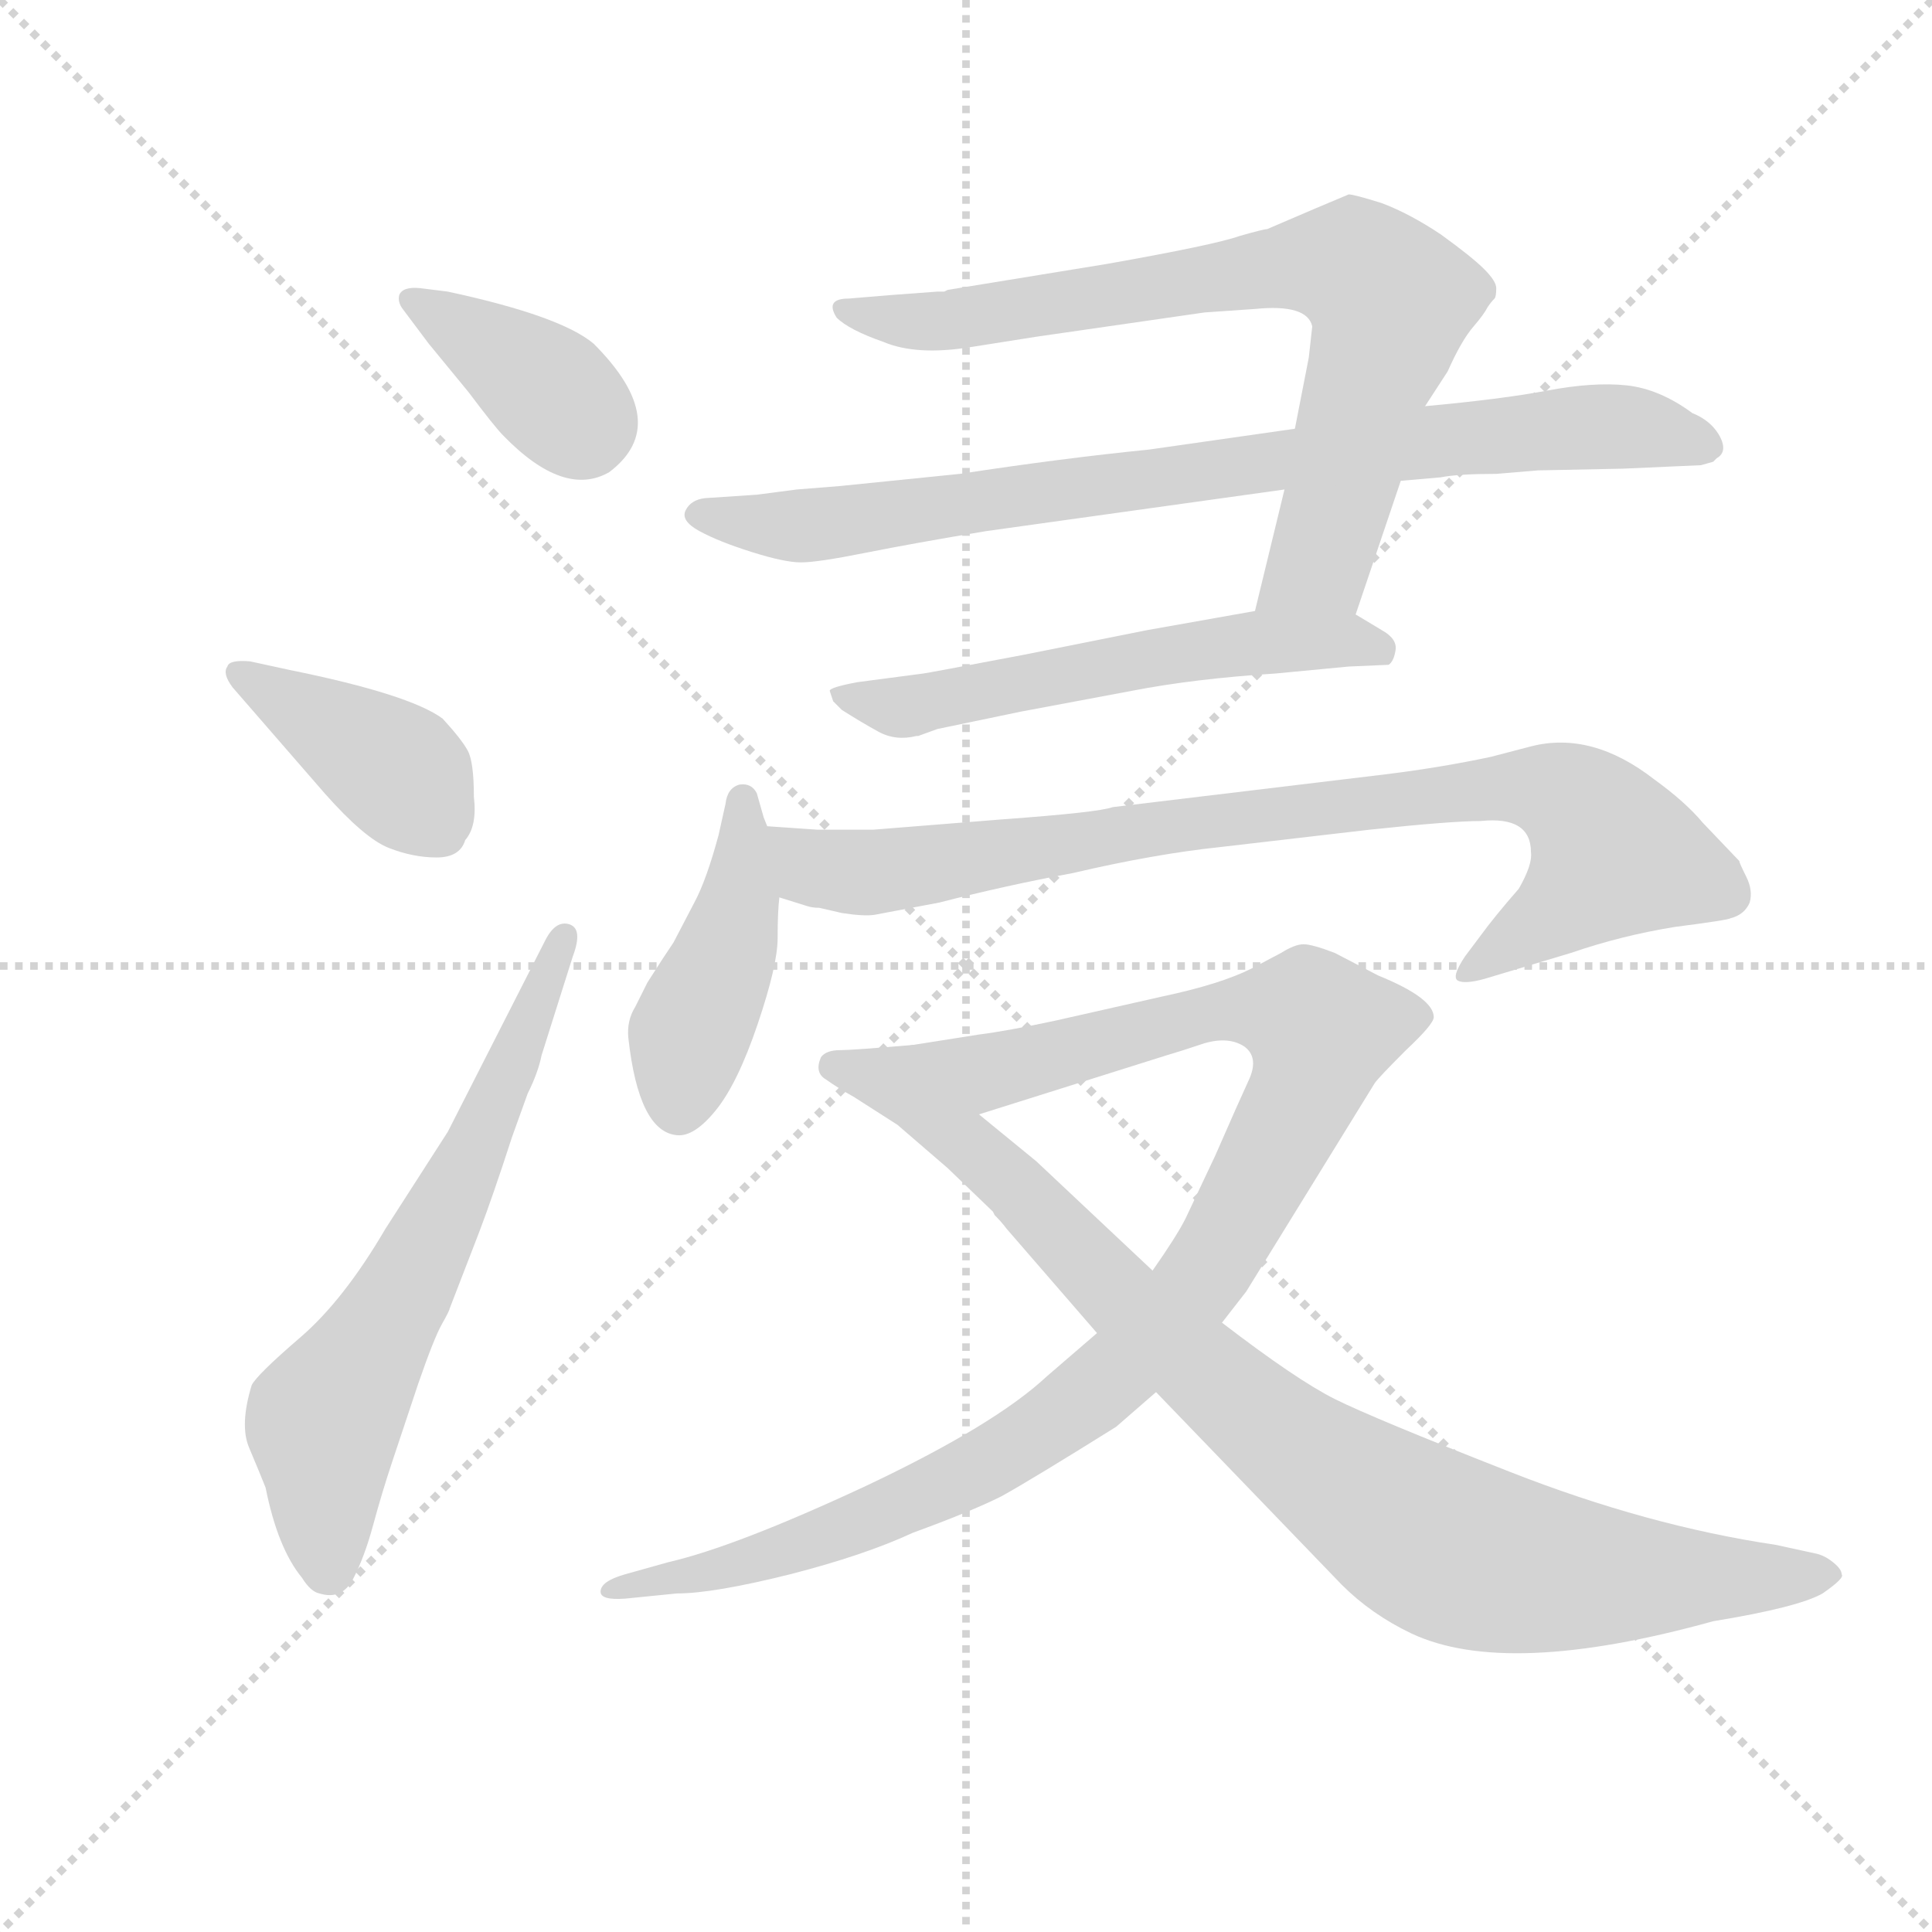 <svg version="1.1" viewBox="0 0 1024 1024" xmlns="http://www.w3.org/2000/svg">
  <g stroke="lightgray" stroke-dasharray="1,1" stroke-width="1" transform="scale(4, 4)">
    <line x1="0" y1="0" x2="256" y2="256"></line>
    <line x1="256" y1="0" x2="0" y2="256"></line>
    <line x1="128" y1="0" x2="128" y2="256"></line>
    <line x1="0" y1="128" x2="256" y2="128"></line>
  </g>
  <g transform="scale(0.92, -0.92) translate(60, -830)">
    <style type="text/css">
      
        @keyframes keyframes0 {
          from {
            stroke: blue;
            stroke-dashoffset: 379;
            stroke-width: 128;
          }
          55% {
            animation-timing-function: step-end;
            stroke: blue;
            stroke-dashoffset: 0;
            stroke-width: 128;
          }
          to {
            stroke: black;
            stroke-width: 1024;
          }
        }
        #make-me-a-hanzi-animation-0 {
          animation: keyframes0 0.558s both;
          animation-delay: 0s;
          animation-timing-function: linear;
        }
      
        @keyframes keyframes1 {
          from {
            stroke: blue;
            stroke-dashoffset: 405;
            stroke-width: 128;
          }
          57% {
            animation-timing-function: step-end;
            stroke: blue;
            stroke-dashoffset: 0;
            stroke-width: 128;
          }
          to {
            stroke: black;
            stroke-width: 1024;
          }
        }
        #make-me-a-hanzi-animation-1 {
          animation: keyframes1 0.58s both;
          animation-delay: 0.558s;
          animation-timing-function: linear;
        }
      
        @keyframes keyframes2 {
          from {
            stroke: blue;
            stroke-dashoffset: 654;
            stroke-width: 128;
          }
          68% {
            animation-timing-function: step-end;
            stroke: blue;
            stroke-dashoffset: 0;
            stroke-width: 128;
          }
          to {
            stroke: black;
            stroke-width: 1024;
          }
        }
        #make-me-a-hanzi-animation-2 {
          animation: keyframes2 0.782s both;
          animation-delay: 1.138s;
          animation-timing-function: linear;
        }
      
        @keyframes keyframes3 {
          from {
            stroke: blue;
            stroke-dashoffset: 770;
            stroke-width: 128;
          }
          71% {
            animation-timing-function: step-end;
            stroke: blue;
            stroke-dashoffset: 0;
            stroke-width: 128;
          }
          to {
            stroke: black;
            stroke-width: 1024;
          }
        }
        #make-me-a-hanzi-animation-3 {
          animation: keyframes3 0.877s both;
          animation-delay: 1.92s;
          animation-timing-function: linear;
        }
      
        @keyframes keyframes4 {
          from {
            stroke: blue;
            stroke-dashoffset: 839;
            stroke-width: 128;
          }
          73% {
            animation-timing-function: step-end;
            stroke: blue;
            stroke-dashoffset: 0;
            stroke-width: 128;
          }
          to {
            stroke: black;
            stroke-width: 1024;
          }
        }
        #make-me-a-hanzi-animation-4 {
          animation: keyframes4 0.933s both;
          animation-delay: 2.797s;
          animation-timing-function: linear;
        }
      
        @keyframes keyframes5 {
          from {
            stroke: blue;
            stroke-dashoffset: 574;
            stroke-width: 128;
          }
          65% {
            animation-timing-function: step-end;
            stroke: blue;
            stroke-dashoffset: 0;
            stroke-width: 128;
          }
          to {
            stroke: black;
            stroke-width: 1024;
          }
        }
        #make-me-a-hanzi-animation-5 {
          animation: keyframes5 0.717s both;
          animation-delay: 3.73s;
          animation-timing-function: linear;
        }
      
        @keyframes keyframes6 {
          from {
            stroke: blue;
            stroke-dashoffset: 439;
            stroke-width: 128;
          }
          59% {
            animation-timing-function: step-end;
            stroke: blue;
            stroke-dashoffset: 0;
            stroke-width: 128;
          }
          to {
            stroke: black;
            stroke-width: 1024;
          }
        }
        #make-me-a-hanzi-animation-6 {
          animation: keyframes6 0.607s both;
          animation-delay: 4.447s;
          animation-timing-function: linear;
        }
      
        @keyframes keyframes7 {
          from {
            stroke: blue;
            stroke-dashoffset: 870;
            stroke-width: 128;
          }
          74% {
            animation-timing-function: step-end;
            stroke: blue;
            stroke-dashoffset: 0;
            stroke-width: 128;
          }
          to {
            stroke: black;
            stroke-width: 1024;
          }
        }
        #make-me-a-hanzi-animation-7 {
          animation: keyframes7 0.958s both;
          animation-delay: 5.054s;
          animation-timing-function: linear;
        }
      
        @keyframes keyframes8 {
          from {
            stroke: blue;
            stroke-dashoffset: 1045;
            stroke-width: 128;
          }
          77% {
            animation-timing-function: step-end;
            stroke: blue;
            stroke-dashoffset: 0;
            stroke-width: 128;
          }
          to {
            stroke: black;
            stroke-width: 1024;
          }
        }
        #make-me-a-hanzi-animation-8 {
          animation: keyframes8 1.1s both;
          animation-delay: 6.012s;
          animation-timing-function: linear;
        }
      
        @keyframes keyframes9 {
          from {
            stroke: blue;
            stroke-dashoffset: 930;
            stroke-width: 128;
          }
          75% {
            animation-timing-function: step-end;
            stroke: blue;
            stroke-dashoffset: 0;
            stroke-width: 128;
          }
          to {
            stroke: black;
            stroke-width: 1024;
          }
        }
        #make-me-a-hanzi-animation-9 {
          animation: keyframes9 1.007s both;
          animation-delay: 7.112s;
          animation-timing-function: linear;
        }
      
    </style>
    
      <path d="M 182 664 Q 172 665 170 660 Q 169 656 172 652 L 187 632 L 210 604 Q 225 584 230 579 Q 265 543 291 558 Q 328 586 282 632 Q 263 648 198 662 L 182 664 Z" fill="lightgray"></path>
    
      <path d="M 127 373 Q 150 347 164 341.5 Q 178 336 191.5 336 Q 205 336 208 346 Q 215 354 213 371 Q 213 391 209.5 397.5 Q 206 404 195 416 Q 176 430 107 444 L 84 449 Q 72 450 71 446 Q 68 442 74 434 L 127 373 Z" fill="lightgray"></path>
    
      <path d="M 198 178 L 162 122 Q 138 81 113 59.5 Q 88 38 85 32 Q 78 9 83.5 -4 Q 89 -17 93 -27 Q 100 -62 114 -79 Q 119 -87 124 -88 Q 137 -92 143.5 -79.5 Q 150 -67 155 -48.5 Q 160 -30 166 -12 L 181 33 Q 190 59 194.5 67 Q 199 75 199 76 L 216 120 Q 224 141 235 175 L 244 200 Q 250 212 252 222 L 270 279 Q 276 295 268 297.5 Q 260 300 254 288 L 198 178 Z" fill="lightgray"></path>
    
      <path d="M 721 476 L 747 553 L 761 596 L 774 616 Q 782 634 789 642 Q 795 649 797 653 Q 799 656 801 658 Q 802 659 802 664 Q 802 668 795 675 Q 788 682 770 695 Q 752 707 736 713 Q 720 718 717 718 L 698 710 L 670 698 Q 668 698 654 694 Q 640 689 578 678 L 486 663 L 484 662 Q 482 662 480 662 L 453 660 L 429 658 Q 415 658 422 647 Q 429 640 449 633 Q 468 625 499 630 L 537 636 L 634 650 L 663 652 Q 693 655 696 642 L 694 624 L 686 583 L 680 548 L 663 478 C 656 449 711 448 721 476 Z" fill="lightgray"></path>
    
      <path d="M 747 553 L 770 555 Q 780 557 802 557 L 826 559 L 875 560 L 920 562 L 927 564 L 929 566 Q 936 570 930 580 Q 925 588 915 592 Q 896 606 877 608 Q 858 610 831.5 605 Q 805 600 761 596 L 686 583 L 602 571 Q 552 566 493 557 L 424 550 Q 411 549 399 548 L 376 545 L 346 543 Q 338 542 335 536 Q 332 530 343 524 Q 354 518 373 512 Q 392 506 401.5 506 Q 411 506 438.5 511.5 Q 466 517 508 524 L 680 548 L 747 553 Z" fill="lightgray"></path>
    
      <path d="M 420 426 L 425 421 Q 436 414 446 408.5 Q 456 403 468 406 L 469 406 L 480 410 L 528 420 L 592 432 Q 628 439 675 442 L 717 446 L 740 447 Q 743 449 744 455.5 Q 745 462 736 467 L 721 476 L 663 478 L 601 467 L 531 453 Q 473 442 472 442 L 434 437 Q 418 434 418 432 L 420 426 Z" fill="lightgray"></path>
    
      <path d="M 382 354 L 380 359 L 376 373 Q 373 379 366 378 Q 359 376 358 367 L 354 349 Q 347 323 340 310 L 328 287 Q 326 284 322 278 L 313 264 L 306 250 Q 301 242 302 232 Q 308 178 330 176 Q 340 175 352.5 190.5 Q 365 206 376.5 240 Q 388 274 388 289.5 Q 388 305 389 313 L 382 354 Z" fill="lightgray"></path>
    
      <path d="M 425 304 Q 438 302 444 303 L 481 310 Q 520 320 558 327 Q 605 338 643 342 L 729 352 Q 776 357 793 357 Q 822 360 822 339 Q 823 332 815 318 Q 801 302 793 291 L 784 279 Q 776 267 780 265 Q 784 263 795 266 L 845 281 Q 874 291 905 296 Q 936 300 937 301 Q 945 303 948 310 Q 950 317 946 325 Q 942 333 942 334 L 921 356 Q 911 368 893 381 Q 857 409 822 400 L 799 394 Q 771 388 739 384 L 581 365 Q 573 362 518 358 L 443 352 L 411 352 L 382 354 C 352 356 360 321 389 313 L 405 308 Q 408 307 412 307 L 425 304 Z" fill="lightgray"></path>
    
      <path d="M 572 62 L 543 37 Q 513 9 439 -26 Q 364 -61 325 -70 L 300 -77 Q 286 -81 286 -87 Q 286 -92 300 -91 L 330 -88 Q 351 -88 395 -77 Q 438 -66 466 -53 Q 499 -41 517 -32 Q 535 -22 583 8 L 606 28 L 644 68 L 658 86 L 732 206 Q 734 209 750 225 Q 766 240 766 244 Q 766 255 734 268 L 709 281 Q 696 286 691 286 Q 686 286 678 281 L 661 272 Q 643 263 610 256 L 548 242 Q 520 236 504 234 L 466 228 C 436 223 475 179 504 188 L 612 222 Q 619 224 634 229 Q 648 233 657 227 Q 665 221 660 209 Q 654 196 640 164 L 623 128 Q 618 118 604 98 L 572 62 Z" fill="lightgray"></path>
    
      <path d="M 606 28 L 713 -83 Q 730 -100 753 -111 Q 808 -137 927 -104 Q 976 -96 990 -88 Q 1003 -79 1001 -77 Q 1001 -74 996 -70 Q 991 -66 986 -65 L 963 -60 Q 889 -49 810 -18 Q 731 13 709 24 Q 687 35 644 68 L 604 98 L 537 161 L 504 188 C 481 207 476 229 466 228 Q 431 225 424 225 Q 416 225 413 221 Q 409 212 416 208 Q 423 203 432 198 L 457 182 L 486 157 L 512 132 L 513 130 Q 517 126 520 122 L 572 62 L 606 28 Z" fill="lightgray"></path>
    
    
      <clipPath id="make-me-a-hanzi-clip-0">
        <path d="M 182 664 Q 172 665 170 660 Q 169 656 172 652 L 187 632 L 210 604 Q 225 584 230 579 Q 265 543 291 558 Q 328 586 282 632 Q 263 648 198 662 L 182 664 Z"></path>
      </clipPath>
      <path clip-path="url(#make-me-a-hanzi-clip-0)" d="M 177 658 L 235 622 L 275 585" fill="none" id="make-me-a-hanzi-animation-0" stroke-dasharray="251 502" stroke-linecap="round"></path>
    
      <clipPath id="make-me-a-hanzi-clip-1">
        <path d="M 127 373 Q 150 347 164 341.5 Q 178 336 191.5 336 Q 205 336 208 346 Q 215 354 213 371 Q 213 391 209.5 397.5 Q 206 404 195 416 Q 176 430 107 444 L 84 449 Q 72 450 71 446 Q 68 442 74 434 L 127 373 Z"></path>
      </clipPath>
      <path clip-path="url(#make-me-a-hanzi-clip-1)" d="M 79 442 L 170 385 L 194 351" fill="none" id="make-me-a-hanzi-animation-1" stroke-dasharray="277 554" stroke-linecap="round"></path>
    
      <clipPath id="make-me-a-hanzi-clip-2">
        <path d="M 198 178 L 162 122 Q 138 81 113 59.5 Q 88 38 85 32 Q 78 9 83.5 -4 Q 89 -17 93 -27 Q 100 -62 114 -79 Q 119 -87 124 -88 Q 137 -92 143.5 -79.5 Q 150 -67 155 -48.5 Q 160 -30 166 -12 L 181 33 Q 190 59 194.5 67 Q 199 75 199 76 L 216 120 Q 224 141 235 175 L 244 200 Q 250 212 252 222 L 270 279 Q 276 295 268 297.5 Q 260 300 254 288 L 198 178 Z"></path>
      </clipPath>
      <path clip-path="url(#make-me-a-hanzi-clip-2)" d="M 130 -74 L 126 7 L 203 145 L 265 291" fill="none" id="make-me-a-hanzi-animation-2" stroke-dasharray="526 1052" stroke-linecap="round"></path>
    
      <clipPath id="make-me-a-hanzi-clip-3">
        <path d="M 721 476 L 747 553 L 761 596 L 774 616 Q 782 634 789 642 Q 795 649 797 653 Q 799 656 801 658 Q 802 659 802 664 Q 802 668 795 675 Q 788 682 770 695 Q 752 707 736 713 Q 720 718 717 718 L 698 710 L 670 698 Q 668 698 654 694 Q 640 689 578 678 L 486 663 L 484 662 Q 482 662 480 662 L 453 660 L 429 658 Q 415 658 422 647 Q 429 640 449 633 Q 468 625 499 630 L 537 636 L 634 650 L 663 652 Q 693 655 696 642 L 694 624 L 686 583 L 680 548 L 663 478 C 656 449 711 448 721 476 Z"></path>
      </clipPath>
      <path clip-path="url(#make-me-a-hanzi-clip-3)" d="M 431 649 L 490 645 L 687 678 L 720 676 L 741 657 L 740 643 L 700 506 L 670 484" fill="none" id="make-me-a-hanzi-animation-3" stroke-dasharray="642 1284" stroke-linecap="round"></path>
    
      <clipPath id="make-me-a-hanzi-clip-4">
        <path d="M 747 553 L 770 555 Q 780 557 802 557 L 826 559 L 875 560 L 920 562 L 927 564 L 929 566 Q 936 570 930 580 Q 925 588 915 592 Q 896 606 877 608 Q 858 610 831.5 605 Q 805 600 761 596 L 686 583 L 602 571 Q 552 566 493 557 L 424 550 Q 411 549 399 548 L 376 545 L 346 543 Q 338 542 335 536 Q 332 530 343 524 Q 354 518 373 512 Q 392 506 401.5 506 Q 411 506 438.5 511.5 Q 466 517 508 524 L 680 548 L 747 553 Z"></path>
      </clipPath>
      <path clip-path="url(#make-me-a-hanzi-clip-4)" d="M 344 534 L 427 529 L 681 566 L 856 584 L 888 583 L 921 572" fill="none" id="make-me-a-hanzi-animation-4" stroke-dasharray="711 1422" stroke-linecap="round"></path>
    
      <clipPath id="make-me-a-hanzi-clip-5">
        <path d="M 420 426 L 425 421 Q 436 414 446 408.5 Q 456 403 468 406 L 469 406 L 480 410 L 528 420 L 592 432 Q 628 439 675 442 L 717 446 L 740 447 Q 743 449 744 455.5 Q 745 462 736 467 L 721 476 L 663 478 L 601 467 L 531 453 Q 473 442 472 442 L 434 437 Q 418 434 418 432 L 420 426 Z"></path>
      </clipPath>
      <path clip-path="url(#make-me-a-hanzi-clip-5)" d="M 422 430 L 461 422 L 658 460 L 713 462 L 734 455" fill="none" id="make-me-a-hanzi-animation-5" stroke-dasharray="446 892" stroke-linecap="round"></path>
    
      <clipPath id="make-me-a-hanzi-clip-6">
        <path d="M 382 354 L 380 359 L 376 373 Q 373 379 366 378 Q 359 376 358 367 L 354 349 Q 347 323 340 310 L 328 287 Q 326 284 322 278 L 313 264 L 306 250 Q 301 242 302 232 Q 308 178 330 176 Q 340 175 352.5 190.5 Q 365 206 376.5 240 Q 388 274 388 289.5 Q 388 305 389 313 L 382 354 Z"></path>
      </clipPath>
      <path clip-path="url(#make-me-a-hanzi-clip-6)" d="M 368 369 L 366 310 L 340 242 L 331 192" fill="none" id="make-me-a-hanzi-animation-6" stroke-dasharray="311 622" stroke-linecap="round"></path>
    
      <clipPath id="make-me-a-hanzi-clip-7">
        <path d="M 425 304 Q 438 302 444 303 L 481 310 Q 520 320 558 327 Q 605 338 643 342 L 729 352 Q 776 357 793 357 Q 822 360 822 339 Q 823 332 815 318 Q 801 302 793 291 L 784 279 Q 776 267 780 265 Q 784 263 795 266 L 845 281 Q 874 291 905 296 Q 936 300 937 301 Q 945 303 948 310 Q 950 317 946 325 Q 942 333 942 334 L 921 356 Q 911 368 893 381 Q 857 409 822 400 L 799 394 Q 771 388 739 384 L 581 365 Q 573 362 518 358 L 443 352 L 411 352 L 382 354 C 352 356 360 321 389 313 L 405 308 Q 408 307 412 307 L 425 304 Z"></path>
      </clipPath>
      <path clip-path="url(#make-me-a-hanzi-clip-7)" d="M 389 348 L 409 330 L 439 327 L 795 376 L 841 372 L 870 338 L 832 301 L 787 271" fill="none" id="make-me-a-hanzi-animation-7" stroke-dasharray="742 1484" stroke-linecap="round"></path>
    
      <clipPath id="make-me-a-hanzi-clip-8">
        <path d="M 572 62 L 543 37 Q 513 9 439 -26 Q 364 -61 325 -70 L 300 -77 Q 286 -81 286 -87 Q 286 -92 300 -91 L 330 -88 Q 351 -88 395 -77 Q 438 -66 466 -53 Q 499 -41 517 -32 Q 535 -22 583 8 L 606 28 L 644 68 L 658 86 L 732 206 Q 734 209 750 225 Q 766 240 766 244 Q 766 255 734 268 L 709 281 Q 696 286 691 286 Q 686 286 678 281 L 661 272 Q 643 263 610 256 L 548 242 Q 520 236 504 234 L 466 228 C 436 223 475 179 504 188 L 612 222 Q 619 224 634 229 Q 648 233 657 227 Q 665 221 660 209 Q 654 196 640 164 L 623 128 Q 618 118 604 98 L 572 62 Z"></path>
      </clipPath>
      <path clip-path="url(#make-me-a-hanzi-clip-8)" d="M 473 225 L 518 214 L 651 249 L 692 244 L 701 236 L 692 203 L 641 106 L 562 21 L 503 -16 L 429 -50 L 293 -88" fill="none" id="make-me-a-hanzi-animation-8" stroke-dasharray="917 1834" stroke-linecap="round"></path>
    
      <clipPath id="make-me-a-hanzi-clip-9">
        <path d="M 606 28 L 713 -83 Q 730 -100 753 -111 Q 808 -137 927 -104 Q 976 -96 990 -88 Q 1003 -79 1001 -77 Q 1001 -74 996 -70 Q 991 -66 986 -65 L 963 -60 Q 889 -49 810 -18 Q 731 13 709 24 Q 687 35 644 68 L 604 98 L 537 161 L 504 188 C 481 207 476 229 466 228 Q 431 225 424 225 Q 416 225 413 221 Q 409 212 416 208 Q 423 203 432 198 L 457 182 L 486 157 L 512 132 L 513 130 Q 517 126 520 122 L 572 62 L 606 28 Z"></path>
      </clipPath>
      <path clip-path="url(#make-me-a-hanzi-clip-9)" d="M 421 216 L 457 208 L 643 31 L 772 -61 L 870 -79 L 992 -78" fill="none" id="make-me-a-hanzi-animation-9" stroke-dasharray="802 1604" stroke-linecap="round"></path>
    
  </g>
</svg>